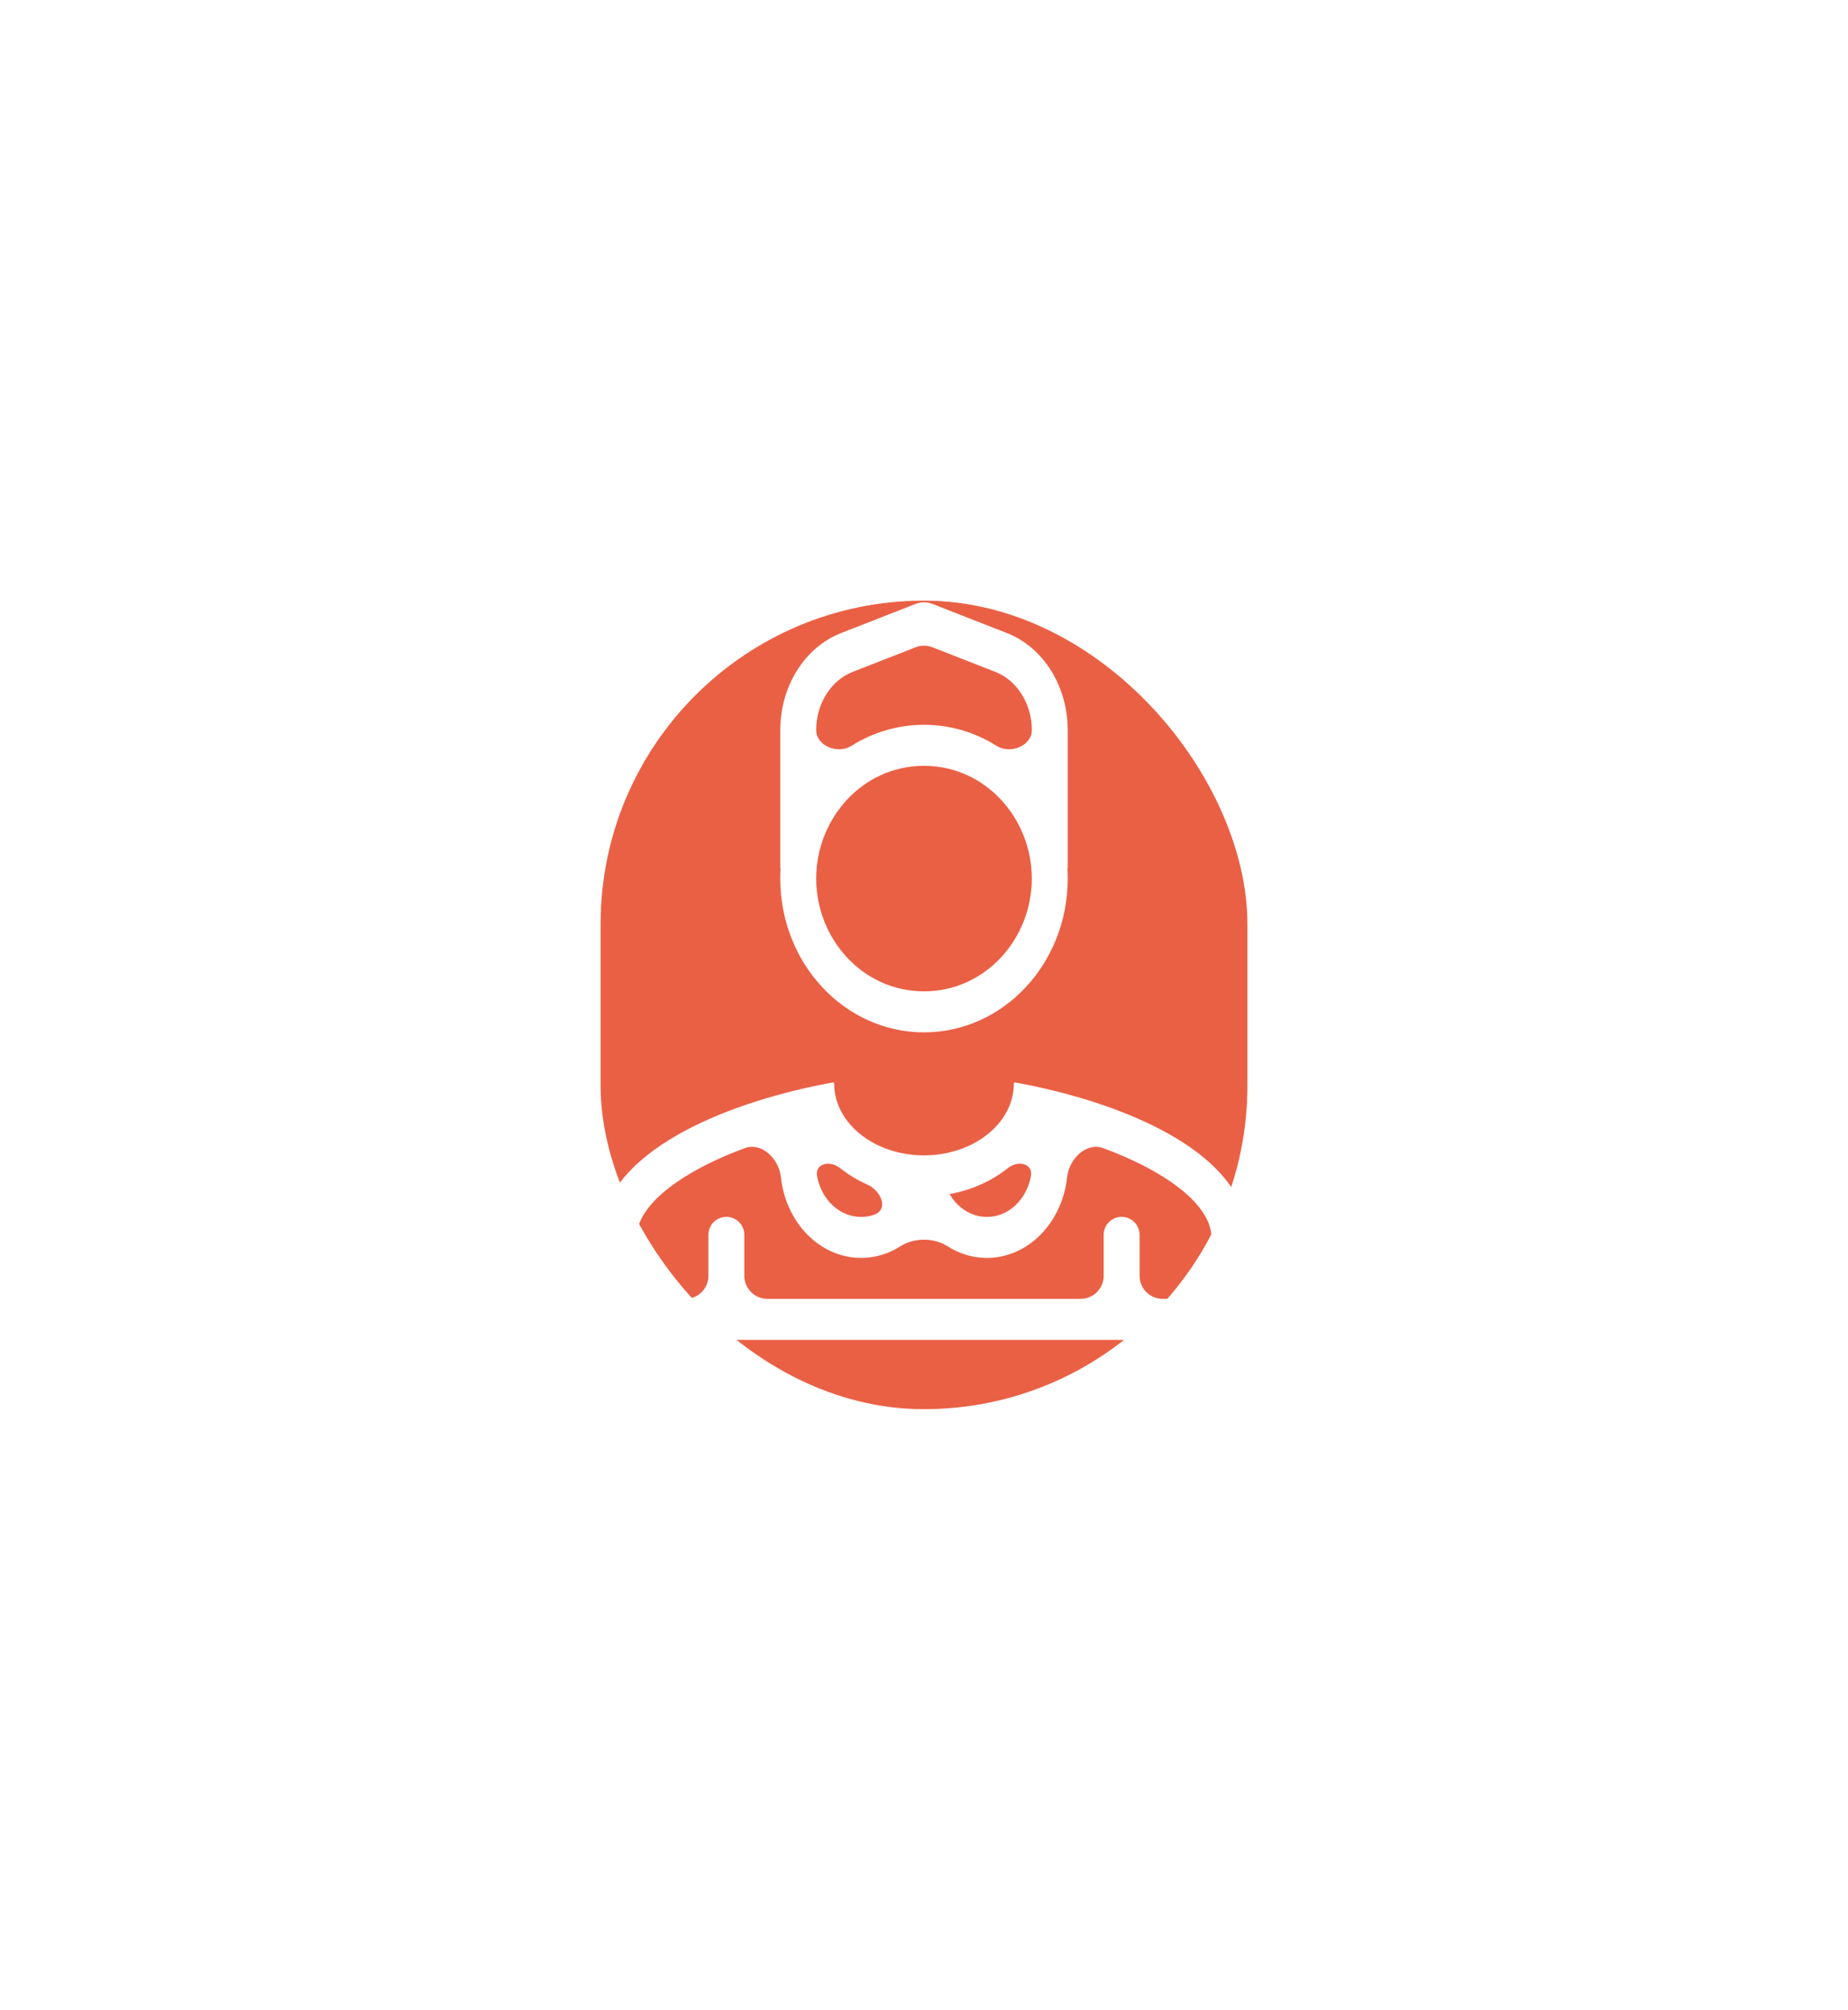 <svg width="80" height="87" viewBox="0 0 80 87" fill="none" xmlns="http://www.w3.org/2000/svg">
<g filter="url(#filter0_f_137_18)">
<rect x="26" y="26" width="28" height="35" rx="14" fill="#EA6045"/>
</g>
<path fill-rule="evenodd" clip-rule="evenodd" d="M26 53.563C26 50.121 30.78 47.969 35.21 47.023C35.494 46.963 35.774 46.907 36.053 46.857C36.083 46.851 36.112 46.875 36.112 46.907C36.112 48.619 37.847 50.008 39.991 50.013H40.009C42.153 50.008 43.889 48.619 43.889 46.907C43.889 46.875 43.917 46.851 43.948 46.857C44.434 46.945 44.917 47.046 45.398 47.16C49.648 48.167 54 50.279 54 53.563V57C54 57.552 53.552 58 53 58H27C26.448 58 26 57.552 26 57V53.563ZM27.556 53.563C27.556 52.826 28.133 51.799 30.008 50.724C30.675 50.343 31.431 50.001 32.236 49.702C32.976 49.427 33.718 50.162 33.803 50.947C33.837 51.264 33.905 51.577 34.005 51.879C34.299 52.758 34.855 53.492 35.575 53.949C36.296 54.406 37.135 54.559 37.945 54.379C38.314 54.297 38.666 54.149 38.988 53.942C39.57 53.57 40.43 53.57 41.012 53.942C41.334 54.149 41.686 54.297 42.055 54.379C42.865 54.559 43.704 54.406 44.425 53.949C45.145 53.492 45.701 52.758 45.995 51.879C46.095 51.577 46.163 51.264 46.197 50.948C46.282 50.163 47.025 49.428 47.766 49.703C48.569 50.001 49.325 50.342 49.992 50.724C51.867 51.799 52.444 52.826 52.444 53.563V55.225C52.444 55.777 51.997 56.225 51.444 56.225H50.333C49.781 56.225 49.333 55.777 49.333 55.225V53.453C49.333 53.023 48.985 52.675 48.556 52.675C48.126 52.675 47.778 53.023 47.778 53.453V55.225C47.778 55.777 47.33 56.225 46.778 56.225H33.222C32.67 56.225 32.222 55.777 32.222 55.225V53.453C32.222 53.023 31.874 52.675 31.444 52.675C31.015 52.675 30.667 53.023 30.667 53.453V55.225C30.667 55.777 30.219 56.225 29.667 56.225H28.556C28.003 56.225 27.556 55.777 27.556 55.225V53.563ZM37.826 52.589C38.483 52.367 38.167 51.554 37.534 51.27C37.111 51.081 36.715 50.842 36.358 50.557C35.93 50.217 35.275 50.364 35.37 50.902C35.39 51.013 35.417 51.123 35.452 51.23C35.619 51.745 35.947 52.17 36.373 52.425C36.798 52.68 37.292 52.746 37.758 52.61C37.78 52.603 37.803 52.596 37.826 52.589ZM41.106 51.689C41.106 51.689 41.105 51.69 41.106 51.69C41.372 52.146 41.777 52.474 42.242 52.61C42.708 52.746 43.202 52.68 43.627 52.425C44.053 52.17 44.381 51.745 44.548 51.23C44.583 51.123 44.61 51.013 44.63 50.902C44.726 50.364 44.069 50.216 43.642 50.557C42.922 51.132 42.047 51.519 41.106 51.689C41.106 51.689 41.106 51.689 41.106 51.689ZM43.595 27.406L40.364 26.142C40.13 26.051 39.87 26.051 39.636 26.142L36.405 27.406C35.638 27.706 34.973 28.272 34.502 29.024C34.031 29.777 33.778 30.679 33.778 31.604V37.581C33.778 37.585 33.781 37.588 33.784 37.588C33.788 37.588 33.791 37.591 33.791 37.595C33.782 37.74 33.778 37.886 33.778 38.032C33.778 41.708 36.564 44.688 40 44.688C43.436 44.688 46.222 41.708 46.222 38.032C46.222 37.885 46.218 37.739 46.209 37.595C46.209 37.591 46.212 37.588 46.216 37.588C46.219 37.588 46.222 37.585 46.222 37.581V31.604C46.222 30.679 45.969 29.777 45.498 29.024C45.027 28.272 44.362 27.706 43.595 27.406ZM40 31.375C38.848 31.375 37.77 31.71 36.845 32.294C36.268 32.657 35.333 32.286 35.333 31.604C35.333 31.049 35.485 30.508 35.768 30.056C36.051 29.604 36.45 29.265 36.91 29.085L39.636 28.019C39.87 27.927 40.13 27.927 40.364 28.019L43.09 29.085C43.55 29.265 43.949 29.604 44.232 30.056C44.515 30.508 44.667 31.049 44.667 31.604C44.667 32.286 43.733 32.657 43.155 32.294C42.23 31.71 41.152 31.375 40 31.375ZM40 42.913C42.673 42.913 44.667 40.621 44.667 38.032C44.667 35.442 42.673 33.151 40 33.151C37.327 33.151 35.333 35.442 35.333 38.032C35.333 40.621 37.327 42.913 40 42.913Z" fill="white"/>
<defs>
<filter id="filter0_f_137_18" x="0" y="0" width="80" height="87" filterUnits="userSpaceOnUse" color-interpolation-filters="sRGB">
<feFlood flood-opacity="0" result="BackgroundImageFix"/>
<feBlend mode="normal" in="SourceGraphic" in2="BackgroundImageFix" result="shape"/>
<feGaussianBlur stdDeviation="13" result="effect1_foregroundBlur_137_18"/>
</filter>
</defs>
</svg>
